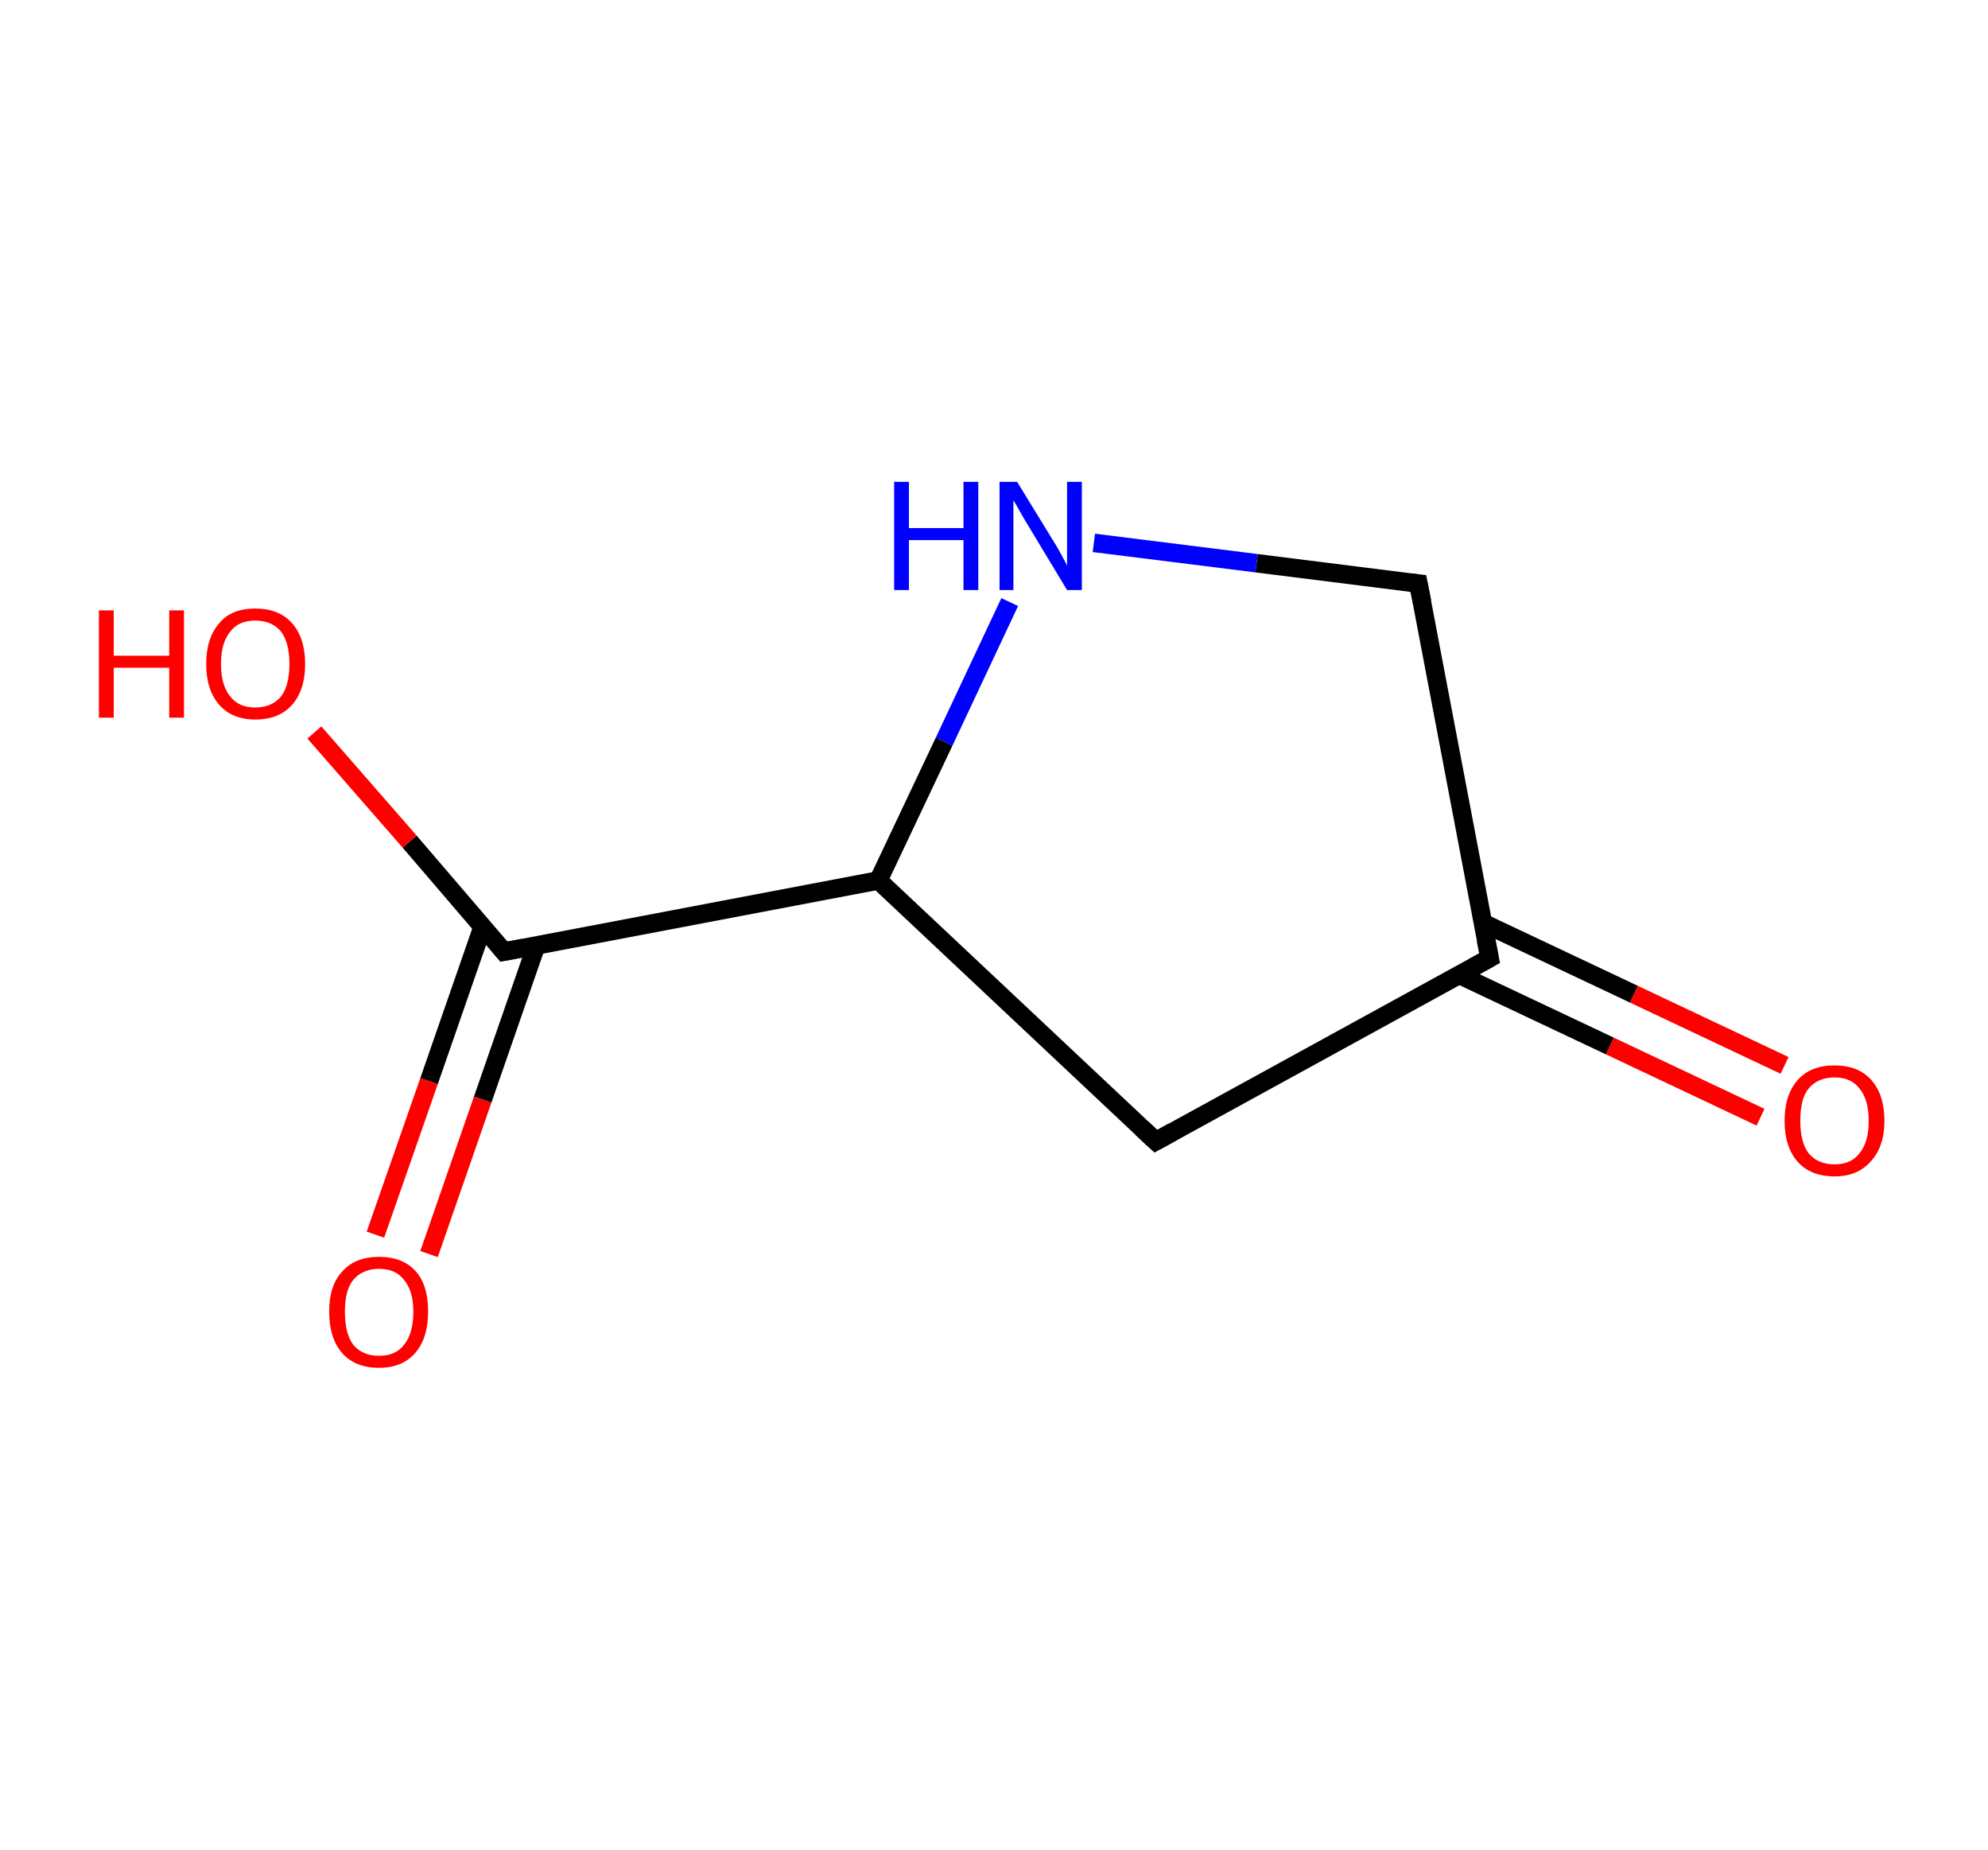 <?xml version='1.0' encoding='ASCII' standalone='yes'?>
<svg xmlns="http://www.w3.org/2000/svg" xmlns:rdkit="http://www.rdkit.org/xml" xmlns:xlink="http://www.w3.org/1999/xlink" version="1.1" baseProfile="full" xml:space="preserve" width="215px" height="200px" viewBox="0 0 215 200">
<!-- END OF HEADER -->
<rect style="opacity:1.0;fill:#FFFFFF;stroke:none" width="215.0" height="200.0" x="0.0" y="0.0"> </rect>
<path class="bond-0 atom-0 atom-1" d="M 190.4,120.8 L 174.1,113.1" style="fill:none;fill-rule:evenodd;stroke:#FF0000;stroke-width:2.0px;stroke-linecap:butt;stroke-linejoin:miter;stroke-opacity:1"/>
<path class="bond-0 atom-0 atom-1" d="M 174.1,113.1 L 157.8,105.4" style="fill:none;fill-rule:evenodd;stroke:#000000;stroke-width:2.0px;stroke-linecap:butt;stroke-linejoin:miter;stroke-opacity:1"/>
<path class="bond-0 atom-0 atom-1" d="M 193.0,115.2 L 176.7,107.5" style="fill:none;fill-rule:evenodd;stroke:#FF0000;stroke-width:2.0px;stroke-linecap:butt;stroke-linejoin:miter;stroke-opacity:1"/>
<path class="bond-0 atom-0 atom-1" d="M 176.7,107.5 L 160.4,99.8" style="fill:none;fill-rule:evenodd;stroke:#000000;stroke-width:2.0px;stroke-linecap:butt;stroke-linejoin:miter;stroke-opacity:1"/>
<path class="bond-1 atom-1 atom-2" d="M 161.1,103.6 L 153.4,63.1" style="fill:none;fill-rule:evenodd;stroke:#000000;stroke-width:2.0px;stroke-linecap:butt;stroke-linejoin:miter;stroke-opacity:1"/>
<path class="bond-2 atom-2 atom-3" d="M 153.4,63.1 L 135.9,60.9" style="fill:none;fill-rule:evenodd;stroke:#000000;stroke-width:2.0px;stroke-linecap:butt;stroke-linejoin:miter;stroke-opacity:1"/>
<path class="bond-2 atom-2 atom-3" d="M 135.9,60.9 L 118.3,58.7" style="fill:none;fill-rule:evenodd;stroke:#0000FF;stroke-width:2.0px;stroke-linecap:butt;stroke-linejoin:miter;stroke-opacity:1"/>
<path class="bond-3 atom-3 atom-4" d="M 109.2,65.1 L 102.1,80.2" style="fill:none;fill-rule:evenodd;stroke:#0000FF;stroke-width:2.0px;stroke-linecap:butt;stroke-linejoin:miter;stroke-opacity:1"/>
<path class="bond-3 atom-3 atom-4" d="M 102.1,80.2 L 95.0,95.2" style="fill:none;fill-rule:evenodd;stroke:#000000;stroke-width:2.0px;stroke-linecap:butt;stroke-linejoin:miter;stroke-opacity:1"/>
<path class="bond-4 atom-4 atom-5" d="M 95.0,95.2 L 54.5,102.9" style="fill:none;fill-rule:evenodd;stroke:#000000;stroke-width:2.0px;stroke-linecap:butt;stroke-linejoin:miter;stroke-opacity:1"/>
<path class="bond-5 atom-5 atom-6" d="M 52.2,100.2 L 46.4,116.9" style="fill:none;fill-rule:evenodd;stroke:#000000;stroke-width:2.0px;stroke-linecap:butt;stroke-linejoin:miter;stroke-opacity:1"/>
<path class="bond-5 atom-5 atom-6" d="M 46.4,116.9 L 40.6,133.5" style="fill:none;fill-rule:evenodd;stroke:#FF0000;stroke-width:2.0px;stroke-linecap:butt;stroke-linejoin:miter;stroke-opacity:1"/>
<path class="bond-5 atom-5 atom-6" d="M 58.0,102.2 L 52.2,118.9" style="fill:none;fill-rule:evenodd;stroke:#000000;stroke-width:2.0px;stroke-linecap:butt;stroke-linejoin:miter;stroke-opacity:1"/>
<path class="bond-5 atom-5 atom-6" d="M 52.2,118.9 L 46.4,135.6" style="fill:none;fill-rule:evenodd;stroke:#FF0000;stroke-width:2.0px;stroke-linecap:butt;stroke-linejoin:miter;stroke-opacity:1"/>
<path class="bond-6 atom-5 atom-7" d="M 54.5,102.9 L 44.3,91.0" style="fill:none;fill-rule:evenodd;stroke:#000000;stroke-width:2.0px;stroke-linecap:butt;stroke-linejoin:miter;stroke-opacity:1"/>
<path class="bond-6 atom-5 atom-7" d="M 44.3,91.0 L 34.0,79.2" style="fill:none;fill-rule:evenodd;stroke:#FF0000;stroke-width:2.0px;stroke-linecap:butt;stroke-linejoin:miter;stroke-opacity:1"/>
<path class="bond-7 atom-4 atom-8" d="M 95.0,95.2 L 125.0,123.4" style="fill:none;fill-rule:evenodd;stroke:#000000;stroke-width:2.0px;stroke-linecap:butt;stroke-linejoin:miter;stroke-opacity:1"/>
<path class="bond-8 atom-8 atom-1" d="M 125.0,123.4 L 161.1,103.6" style="fill:none;fill-rule:evenodd;stroke:#000000;stroke-width:2.0px;stroke-linecap:butt;stroke-linejoin:miter;stroke-opacity:1"/>
<path d="M 160.7,101.6 L 161.1,103.6 L 159.3,104.6" style="fill:none;stroke:#000000;stroke-width:2.0px;stroke-linecap:butt;stroke-linejoin:miter;stroke-opacity:1;"/>
<path d="M 153.8,65.1 L 153.4,63.1 L 152.5,63.0" style="fill:none;stroke:#000000;stroke-width:2.0px;stroke-linecap:butt;stroke-linejoin:miter;stroke-opacity:1;"/>
<path d="M 56.6,102.5 L 54.5,102.9 L 54.0,102.3" style="fill:none;stroke:#000000;stroke-width:2.0px;stroke-linecap:butt;stroke-linejoin:miter;stroke-opacity:1;"/>
<path d="M 123.5,122.0 L 125.0,123.4 L 126.8,122.4" style="fill:none;stroke:#000000;stroke-width:2.0px;stroke-linecap:butt;stroke-linejoin:miter;stroke-opacity:1;"/>
<path class="atom-0" d="M 193.0 121.2 Q 193.0 118.4, 194.4 116.8 Q 195.8 115.2, 198.4 115.2 Q 201.0 115.2, 202.4 116.8 Q 203.8 118.4, 203.8 121.2 Q 203.8 124.0, 202.3 125.6 Q 200.9 127.2, 198.4 127.2 Q 195.8 127.2, 194.4 125.6 Q 193.0 124.0, 193.0 121.2 M 198.4 125.9 Q 200.2 125.9, 201.1 124.7 Q 202.1 123.5, 202.1 121.2 Q 202.1 118.9, 201.1 117.7 Q 200.2 116.5, 198.4 116.5 Q 196.6 116.5, 195.6 117.7 Q 194.7 118.8, 194.7 121.2 Q 194.7 123.5, 195.6 124.7 Q 196.6 125.9, 198.4 125.9 " fill="#FF0000"/>
<path class="atom-3" d="M 96.7 52.1 L 98.3 52.1 L 98.3 57.1 L 104.2 57.1 L 104.2 52.1 L 105.8 52.1 L 105.8 63.8 L 104.2 63.8 L 104.2 58.4 L 98.3 58.4 L 98.3 63.8 L 96.7 63.8 L 96.7 52.1 " fill="#0000FF"/>
<path class="atom-3" d="M 110.0 52.1 L 113.8 58.3 Q 114.2 58.9, 114.8 60.0 Q 115.4 61.1, 115.4 61.2 L 115.4 52.1 L 117.0 52.1 L 117.0 63.8 L 115.4 63.8 L 111.3 57.0 Q 110.8 56.2, 110.3 55.3 Q 109.8 54.4, 109.6 54.1 L 109.6 63.8 L 108.1 63.8 L 108.1 52.1 L 110.0 52.1 " fill="#0000FF"/>
<path class="atom-6" d="M 35.6 141.8 Q 35.6 139.0, 37.0 137.5 Q 38.4 135.9, 41.0 135.9 Q 43.6 135.9, 45.0 137.5 Q 46.3 139.0, 46.3 141.8 Q 46.3 144.7, 44.9 146.3 Q 43.5 147.9, 41.0 147.9 Q 38.4 147.9, 37.0 146.3 Q 35.6 144.7, 35.6 141.8 M 41.0 146.6 Q 42.8 146.6, 43.7 145.4 Q 44.7 144.2, 44.7 141.8 Q 44.7 139.6, 43.7 138.4 Q 42.8 137.2, 41.0 137.2 Q 39.2 137.2, 38.2 138.4 Q 37.3 139.5, 37.3 141.8 Q 37.3 144.2, 38.2 145.4 Q 39.2 146.6, 41.0 146.6 " fill="#FF0000"/>
<path class="atom-7" d="M 10.7 66.0 L 12.3 66.0 L 12.3 70.9 L 18.3 70.9 L 18.3 66.0 L 19.9 66.0 L 19.9 77.6 L 18.3 77.6 L 18.3 72.2 L 12.3 72.2 L 12.3 77.6 L 10.7 77.6 L 10.7 66.0 " fill="#FF0000"/>
<path class="atom-7" d="M 22.3 71.8 Q 22.3 69.0, 23.7 67.4 Q 25.0 65.8, 27.6 65.8 Q 30.2 65.8, 31.6 67.4 Q 33.0 69.0, 33.0 71.8 Q 33.0 74.6, 31.6 76.2 Q 30.2 77.8, 27.6 77.8 Q 25.1 77.8, 23.7 76.2 Q 22.3 74.6, 22.3 71.8 M 27.6 76.5 Q 29.4 76.5, 30.4 75.3 Q 31.3 74.1, 31.3 71.8 Q 31.3 69.5, 30.4 68.3 Q 29.4 67.1, 27.6 67.1 Q 25.8 67.1, 24.9 68.3 Q 23.9 69.5, 23.9 71.8 Q 23.9 74.1, 24.9 75.3 Q 25.8 76.5, 27.6 76.5 " fill="#FF0000"/>
</svg>
